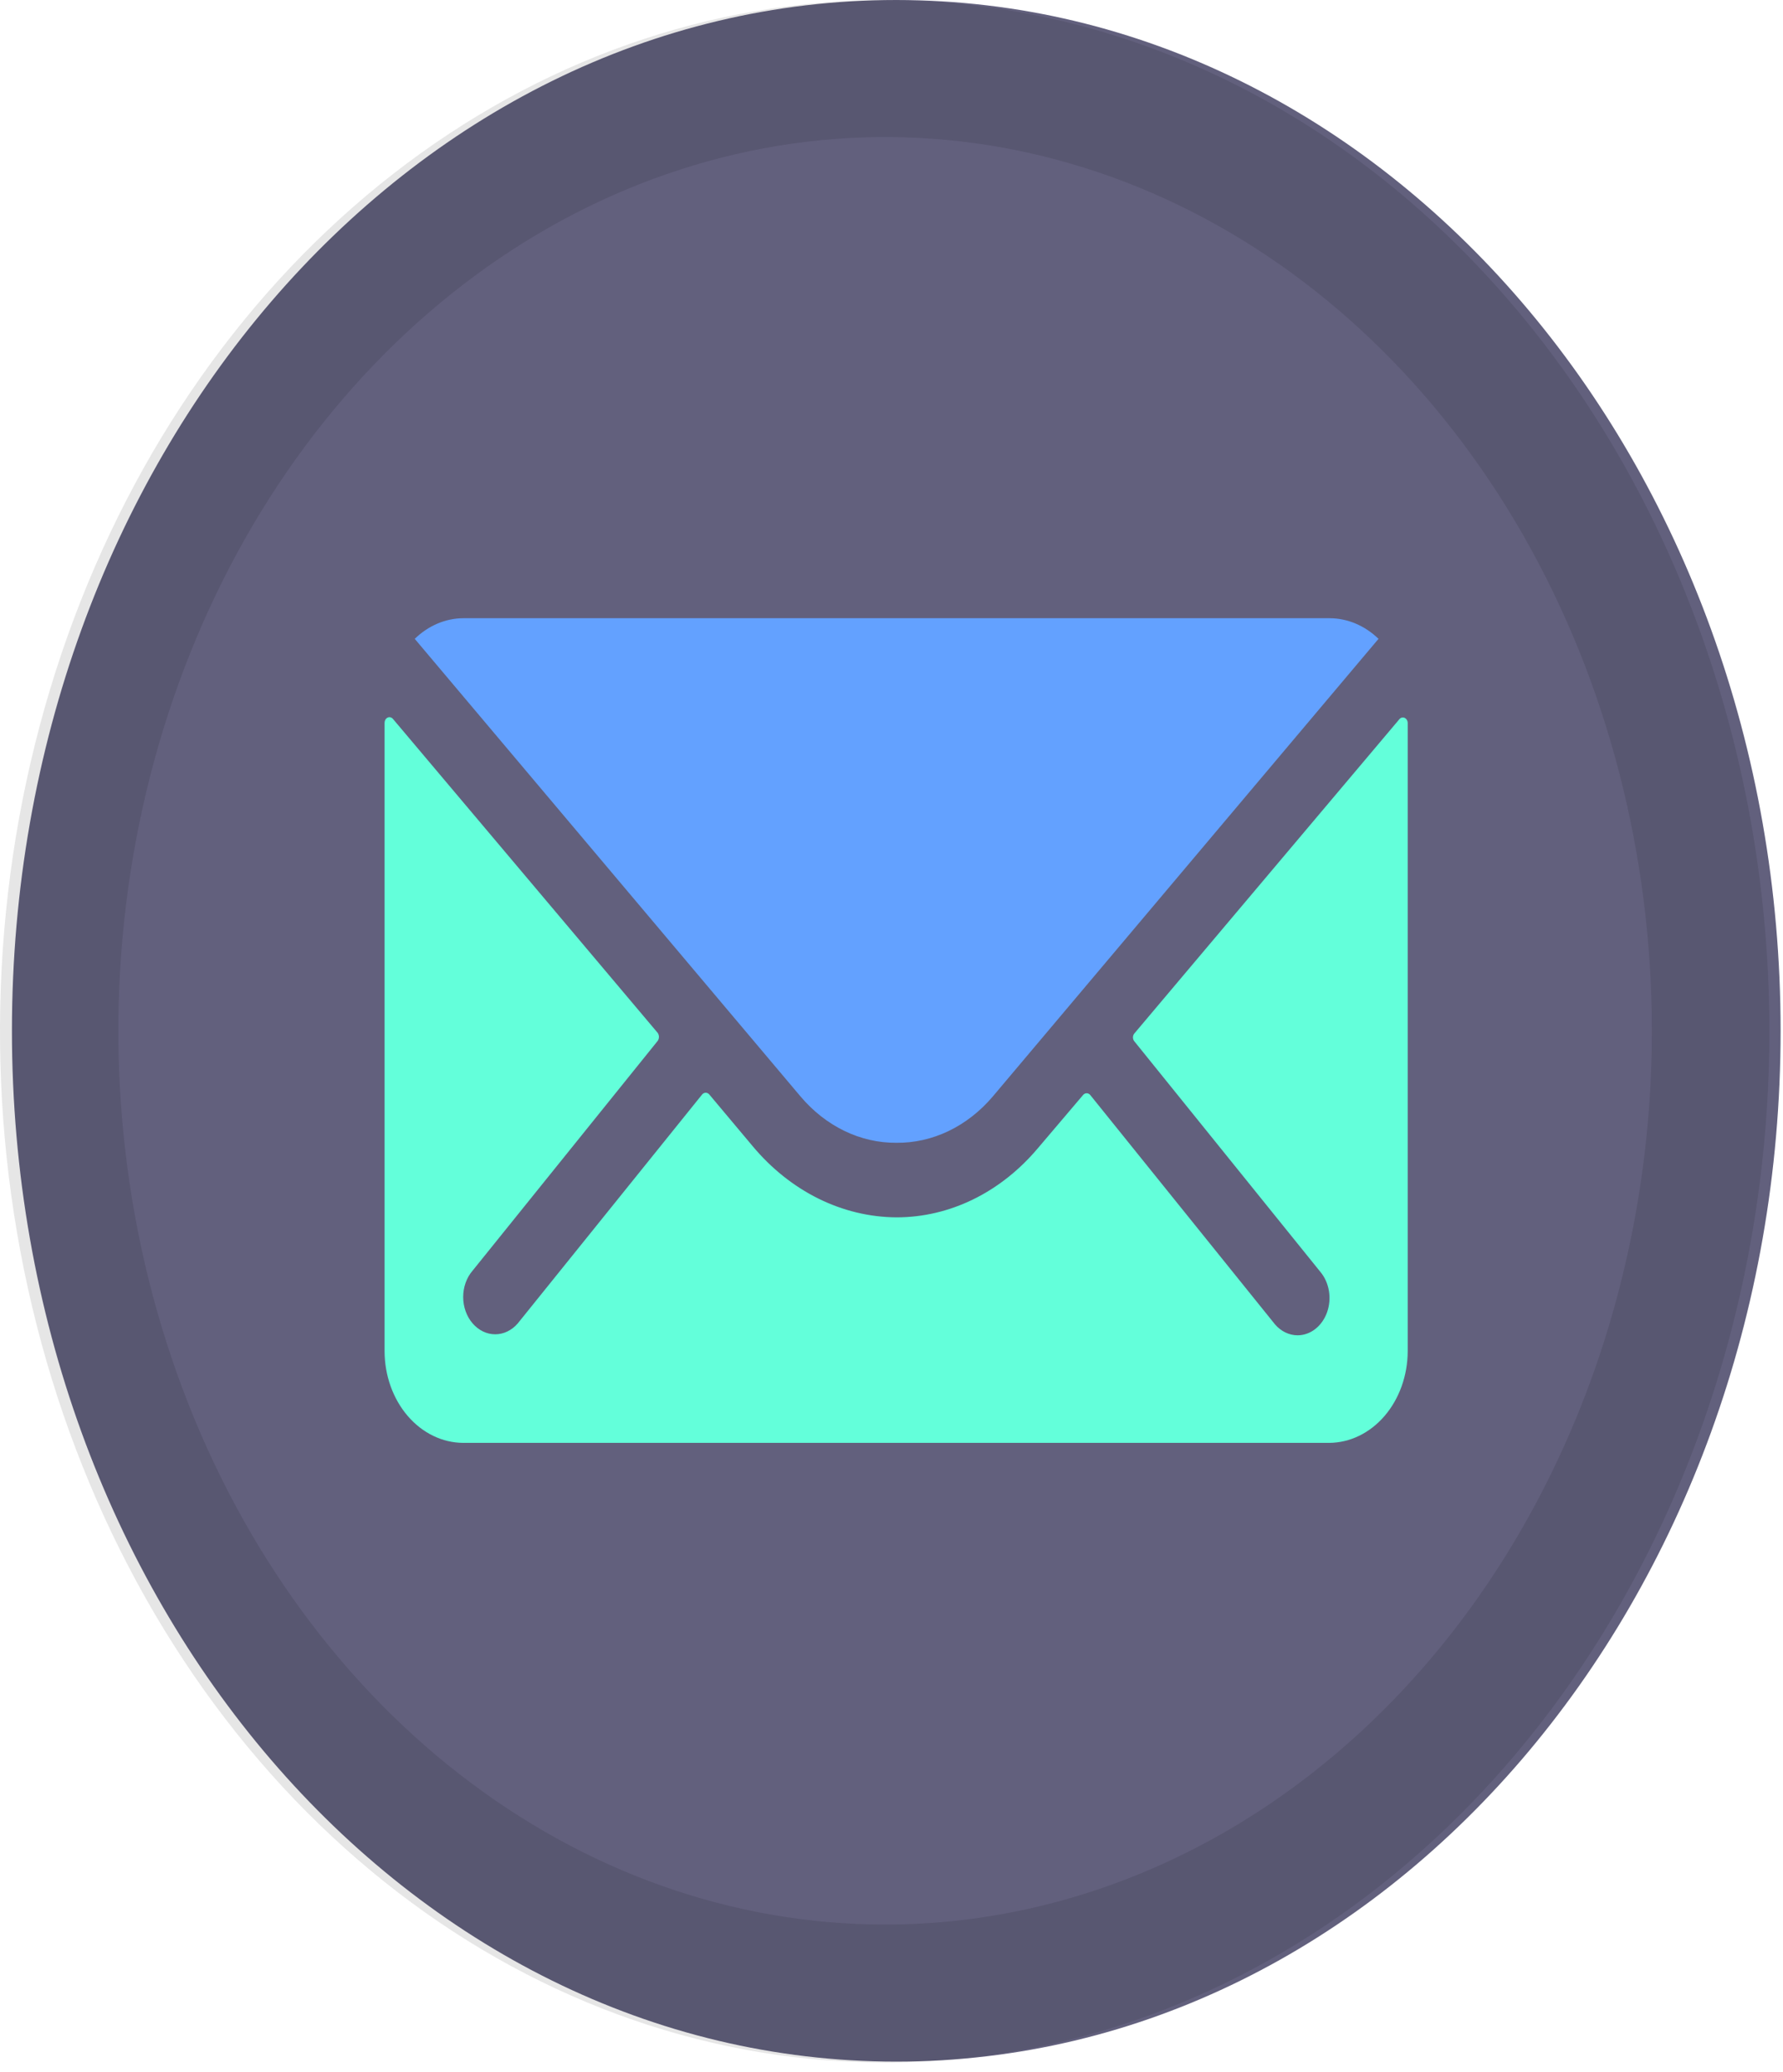 <svg width="105" height="122" viewBox="0 0 105 122" fill="none" xmlns="http://www.w3.org/2000/svg">
<g clip-path="url(#clip0)">
<path d="M52.781 121.398C81.543 121.398 104.859 94.222 104.859 60.699C104.859 27.176 81.543 0 52.781 0C24.019 0 0.703 27.176 0.703 60.699C0.703 94.222 24.019 121.398 52.781 121.398Z" fill="#62607D"/>
<path d="M82.399 42.361L66.806 60.851C66.779 60.881 66.757 60.918 66.742 60.959C66.727 60.999 66.719 61.043 66.719 61.087C66.719 61.132 66.727 61.175 66.742 61.216C66.757 61.257 66.779 61.294 66.806 61.324L77.747 74.884C78.008 75.191 78.186 75.582 78.258 76.007C78.33 76.431 78.293 76.872 78.151 77.272C78.009 77.672 77.769 78.014 77.461 78.256C77.152 78.498 76.79 78.628 76.418 78.63C75.918 78.629 75.439 78.398 75.085 77.987L64.201 64.476C64.145 64.412 64.071 64.376 63.993 64.376C63.915 64.376 63.84 64.412 63.784 64.476L61.133 67.597C60.047 68.891 58.75 69.919 57.319 70.621C55.887 71.323 54.35 71.684 52.797 71.684C51.214 71.675 49.649 71.299 48.193 70.578C46.737 69.856 45.418 68.804 44.315 67.482L41.767 64.445C41.712 64.382 41.637 64.346 41.559 64.346C41.481 64.346 41.406 64.382 41.351 64.445L30.493 77.926C30.319 78.13 30.111 78.292 29.883 78.402C29.654 78.513 29.41 78.57 29.162 78.57C28.915 78.57 28.67 78.513 28.442 78.402C28.213 78.292 28.006 78.13 27.831 77.926C27.655 77.723 27.516 77.481 27.421 77.215C27.326 76.948 27.277 76.663 27.277 76.374C27.277 76.086 27.326 75.8 27.421 75.534C27.516 75.268 27.655 75.026 27.831 74.823L38.73 61.294C38.779 61.228 38.805 61.144 38.805 61.057C38.805 60.97 38.779 60.886 38.73 60.82L23.137 42.33C23.097 42.283 23.046 42.251 22.99 42.238C22.934 42.225 22.877 42.232 22.824 42.257C22.771 42.282 22.727 42.325 22.695 42.381C22.664 42.436 22.647 42.501 22.647 42.567V79.566C22.651 80.996 23.141 82.366 24.008 83.377C24.876 84.389 26.052 84.959 27.279 84.964H78.268C79.495 84.959 80.67 84.389 81.538 83.377C82.406 82.366 82.895 80.996 82.899 79.566V42.597C82.902 42.528 82.886 42.46 82.854 42.402C82.822 42.344 82.776 42.299 82.721 42.273C82.666 42.247 82.606 42.242 82.548 42.257C82.49 42.273 82.438 42.309 82.399 42.361Z" fill="#63FFDA"/>
<path d="M52.781 67.293C53.838 67.305 54.886 67.07 55.864 66.6C56.841 66.131 57.727 65.437 58.47 64.561L81.18 37.618C80.374 36.84 79.361 36.41 78.314 36.404H27.289C26.242 36.407 25.229 36.837 24.424 37.618L47.139 64.561C47.875 65.432 48.754 66.123 49.723 66.593C50.692 67.062 51.732 67.3 52.781 67.293Z" fill="#63A1FF"/>
<path opacity="0.1" d="M52.125 0.006C41.818 7.58472e-05 31.742 3.557 23.17 10.227C14.599 16.897 7.917 26.381 3.971 37.477C0.024 48.574 -1.01 60.786 1 72.568C3.009 84.35 7.972 95.173 15.259 103.667C22.547 112.161 31.832 117.945 41.941 120.287C52.05 122.629 62.527 121.424 72.048 116.824C81.569 112.224 89.705 104.437 95.428 94.446C101.15 84.456 104.202 72.711 104.197 60.699C104.19 44.605 98.702 29.172 88.938 17.791C79.174 6.411 65.933 0.014 52.125 0.006ZM52.125 113.328C43.194 113.328 34.464 110.241 27.038 104.458C19.613 98.675 13.825 90.456 10.408 80.839C6.99 71.222 6.096 60.64 7.838 50.431C9.581 40.222 13.881 30.845 20.196 23.485C26.511 16.124 34.556 11.112 43.316 9.081C52.075 7.051 61.153 8.093 69.404 12.076C77.655 16.06 84.707 22.805 89.669 31.46C94.63 40.115 97.278 50.29 97.278 60.699C97.278 74.657 92.521 88.043 84.053 97.913C75.585 107.783 64.1 113.328 52.125 113.328Z" fill="black"/>
</g>
<defs>
<clipPath id="clip0">
<rect width="105" height="122" fill="white"/>
</clipPath>
</defs>
</svg>
